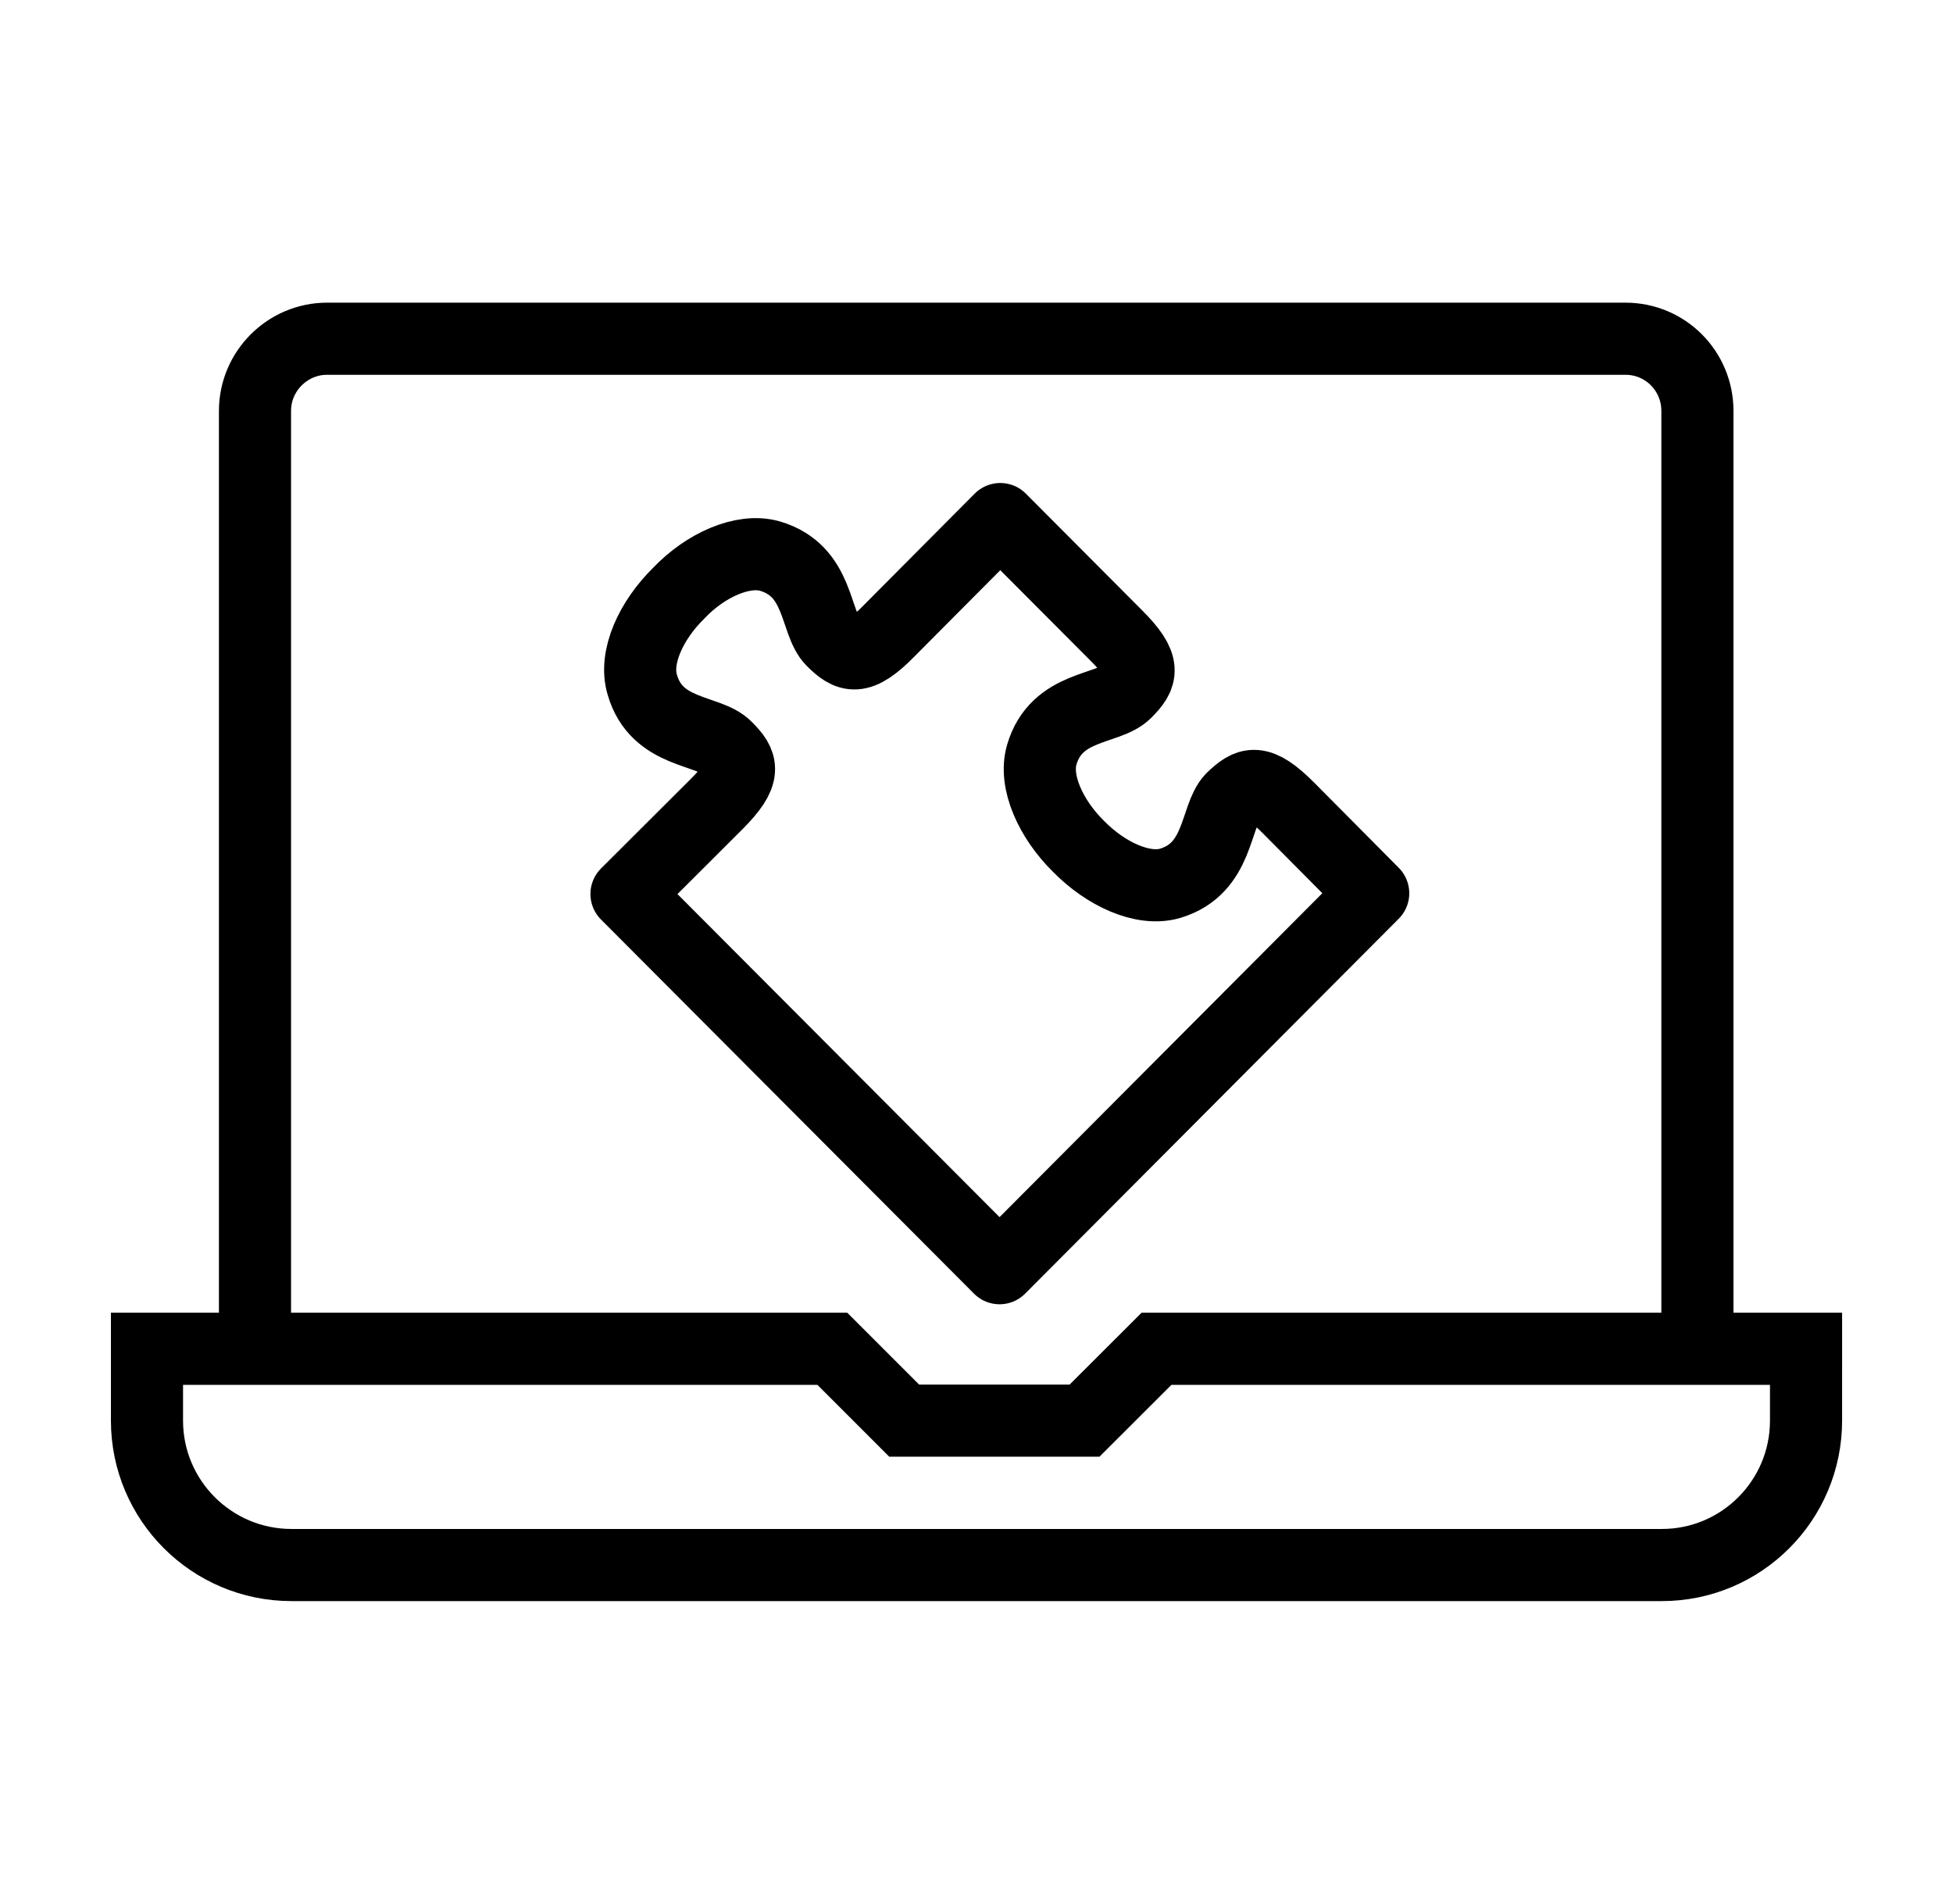 <?xml version="1.0" encoding="utf-8"?>
<!-- Generator: Adobe Illustrator 16.0.0, SVG Export Plug-In . SVG Version: 6.00 Build 0)  -->
<!DOCTYPE svg PUBLIC "-//W3C//DTD SVG 1.1//EN" "http://www.w3.org/Graphics/SVG/1.1/DTD/svg11.dtd">
<svg version="1.1" id="Layer_1" xmlns="http://www.w3.org/2000/svg" xmlns:xlink="http://www.w3.org/1999/xlink" x="0px" y="0px"
	 width="72.707px" height="70.866px" viewBox="0 0 72.707 70.866" enable-background="new 0 0 72.707 70.866" xml:space="preserve">
<g class="icon">
	<path fill="none" stroke="#000000" stroke-width="2.685" stroke-miterlimit="10" d="M63.192,50.208V15.296
		c0-1.485-1.191-2.687-2.678-2.687H12.173c-1.463,0-2.68,1.201-2.68,2.687v34.911"/>
	<path fill="none" stroke="#000000" stroke-width="2.685" stroke-miterlimit="10" d="M67.235,50.208H43.054l-2.678,2.674h-6.715
		l-2.674-2.674H5.472v2.674c0,2.965,2.408,5.375,5.381,5.375h51.014c2.967,0,5.369-2.41,5.369-5.375V50.208z"/>
	
		<path fill="none" stroke="#000000" stroke-width="2.685" stroke-linecap="round" stroke-linejoin="round" stroke-miterlimit="10" d="
		M37.212,47.208l13.91-13.957l-3.148-3.171c-1.123-1.124-1.482-0.953-2.111-0.35c-0.641,0.669-0.463,2.596-2.297,3.15
		c-1.018,0.299-2.404-0.342-3.418-1.379c-1.02-1.003-1.662-2.396-1.365-3.406c0.545-1.862,2.465-1.656,3.127-2.324
		c0.611-0.612,0.773-0.989-0.342-2.105l-4.33-4.344l-4.152,4.174c-1.109,1.13-1.486,0.952-2.098,0.348
		c-0.666-0.668-0.463-2.595-2.322-3.143c-1.006-0.291-2.406,0.334-3.398,1.38c-1.027,1.009-1.666,2.382-1.357,3.405
		c0.533,1.856,2.463,1.656,3.125,2.332c0.611,0.611,0.768,0.981-0.342,2.098l-3.371,3.363L37.212,47.208z"/>
</g>
</svg>
